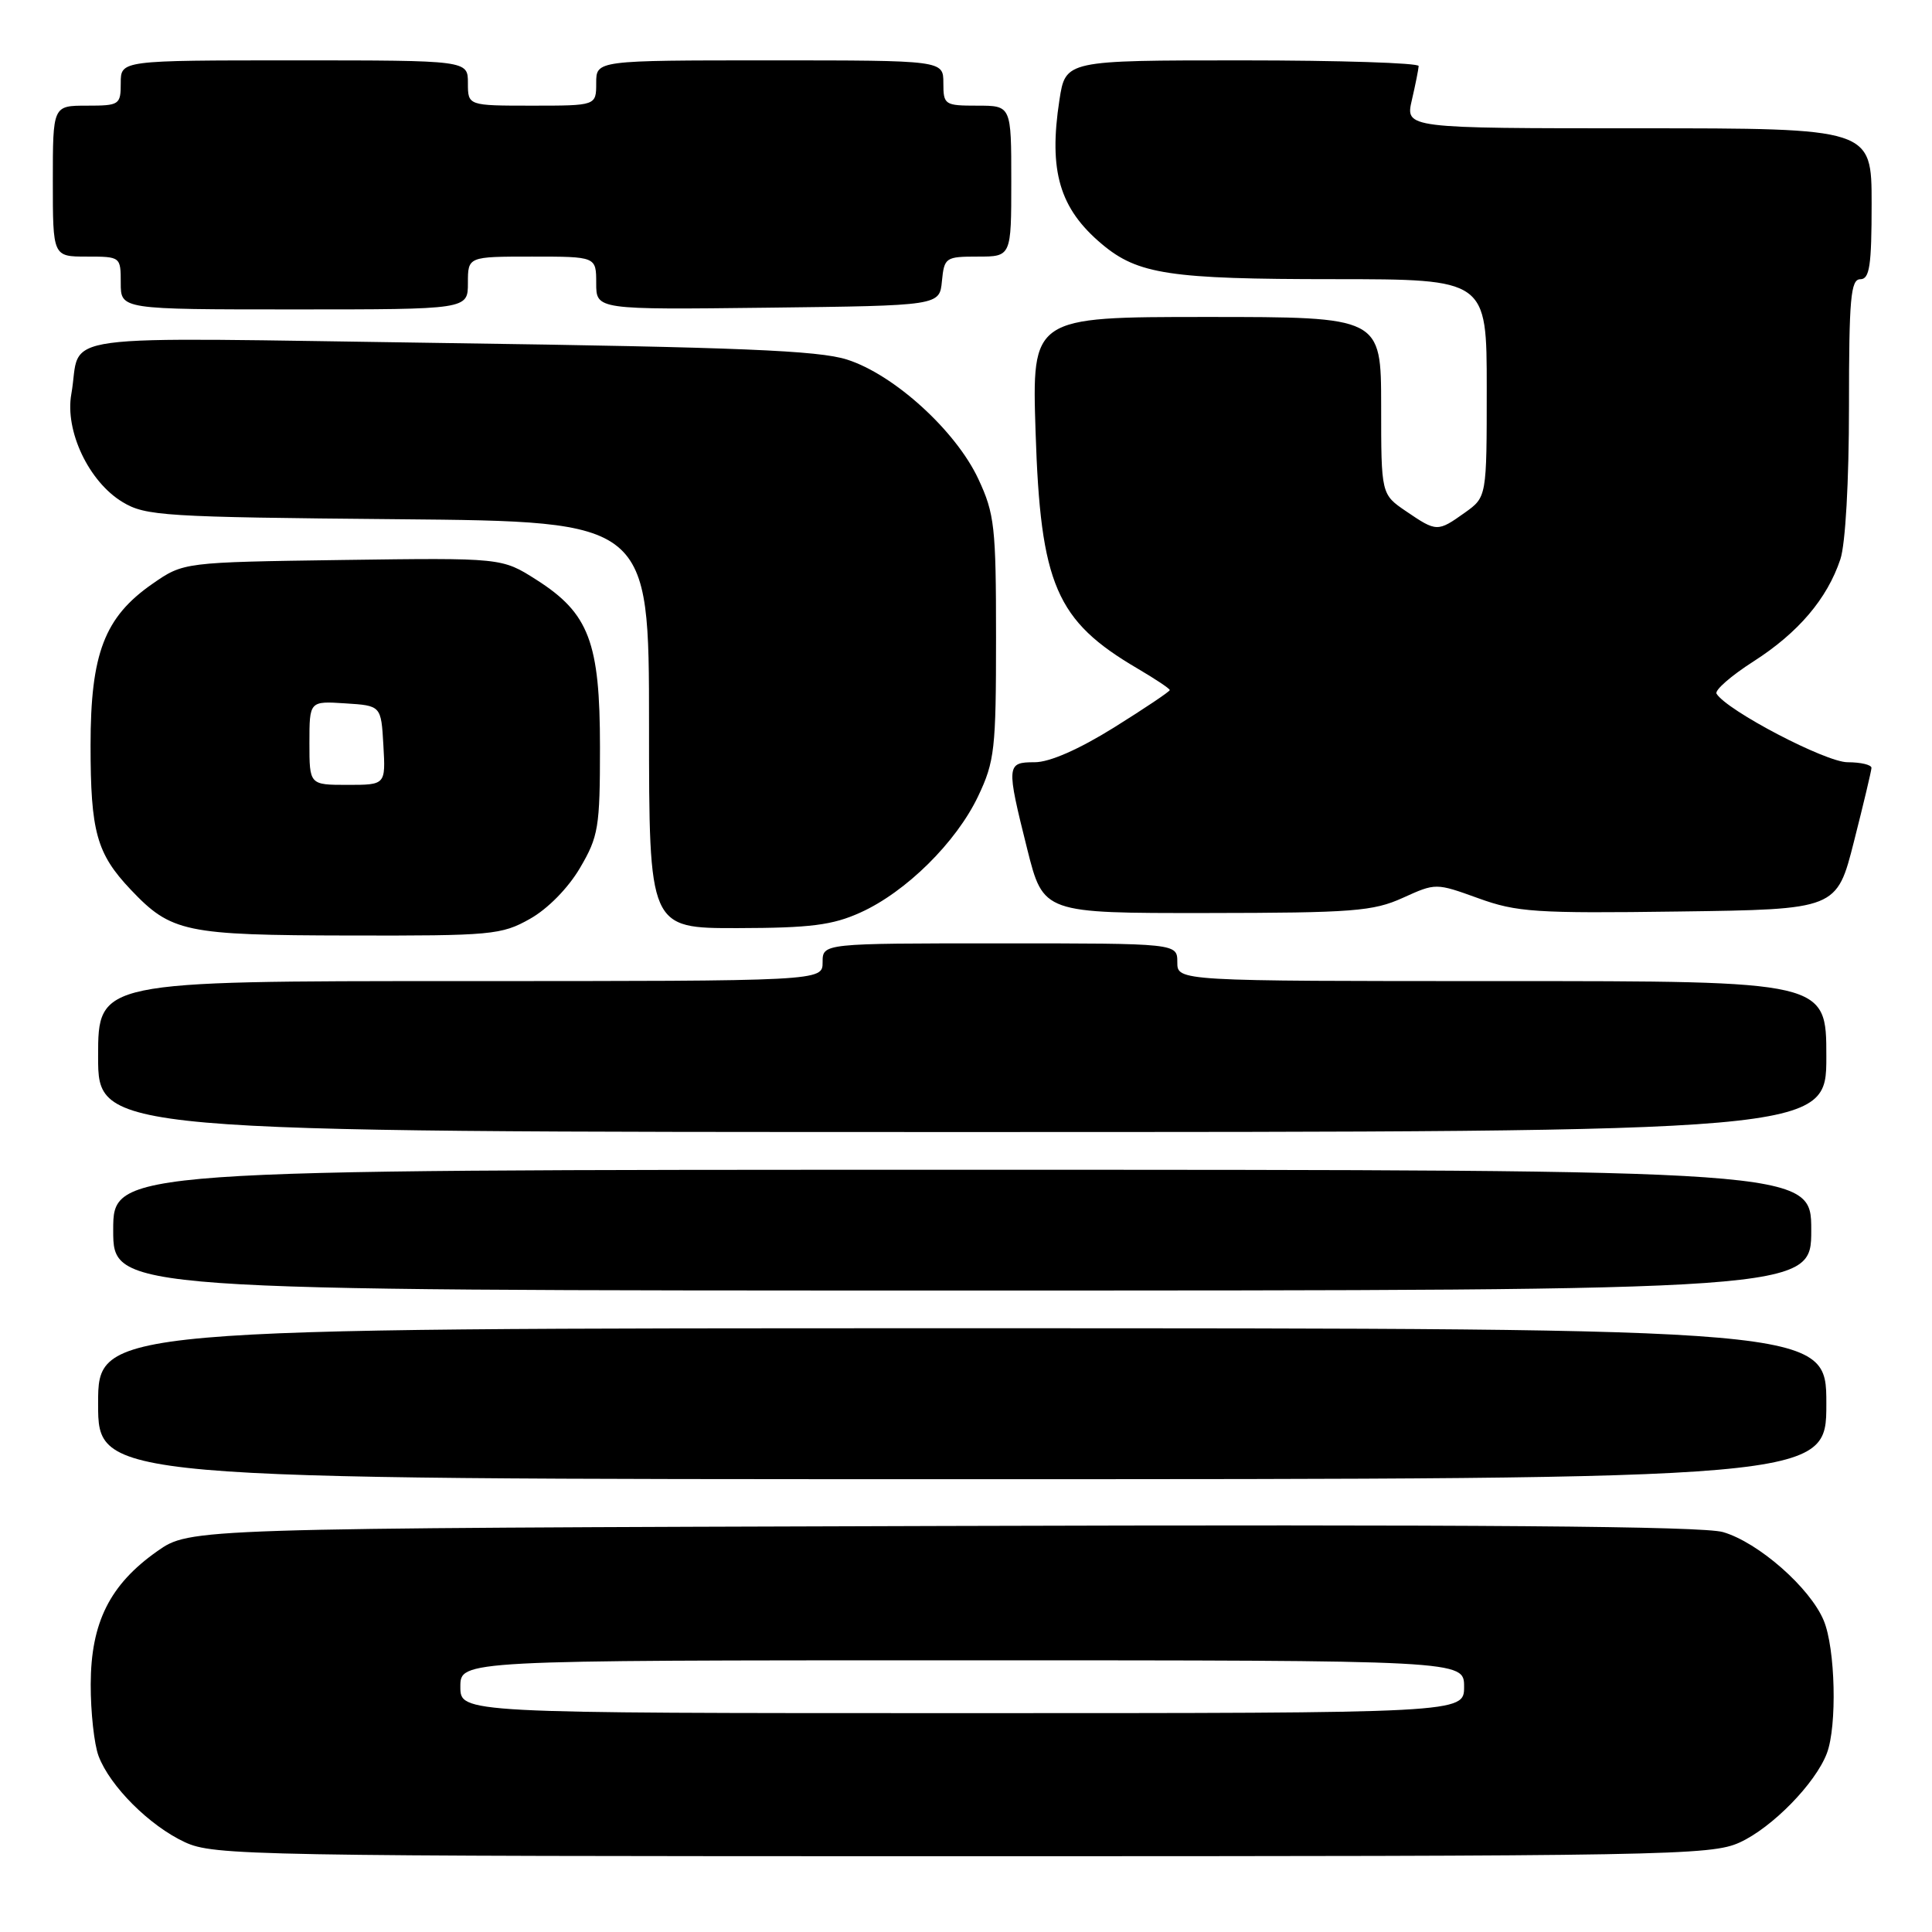 <?xml version="1.0" encoding="UTF-8" standalone="no"?>
<!DOCTYPE svg PUBLIC "-//W3C//DTD SVG 1.1//EN" "http://www.w3.org/Graphics/SVG/1.1/DTD/svg11.dtd" >
<svg xmlns="http://www.w3.org/2000/svg" xmlns:xlink="http://www.w3.org/1999/xlink" version="1.1" viewBox="0 0 256 256">
 <g >
 <path fill="currentColor"
d=" M 230.51 244.14 C 234.81 242.18 240.55 236.32 242.07 232.32 C 243.44 228.71 243.20 218.42 241.65 214.72 C 239.84 210.38 232.99 204.37 228.31 203.01 C 225.60 202.22 195.65 201.99 124.84 202.20 C 25.17 202.50 25.17 202.50 20.84 205.54 C 14.55 209.97 12.04 214.99 12.02 223.18 C 12.01 226.86 12.48 231.14 13.06 232.68 C 14.57 236.69 19.82 241.93 24.50 244.10 C 28.31 245.87 33.17 245.96 127.50 245.96 C 221.12 245.96 226.72 245.86 230.51 244.14 Z  M 242.00 186.00 C 242.00 176.00 242.00 176.00 127.50 176.00 C 13.00 176.00 13.00 176.00 13.00 186.00 C 13.00 196.00 13.00 196.00 127.50 196.00 C 242.00 196.00 242.00 196.00 242.00 186.00 Z  M 240.00 163.00 C 240.00 155.00 240.00 155.00 127.50 155.00 C 15.00 155.00 15.00 155.00 15.00 163.00 C 15.00 171.00 15.00 171.00 127.50 171.00 C 240.00 171.00 240.00 171.00 240.00 163.00 Z  M 242.00 140.00 C 242.00 130.00 242.00 130.00 199.00 130.00 C 156.00 130.00 156.00 130.00 156.00 127.50 C 156.00 125.00 156.00 125.00 132.50 125.00 C 109.00 125.00 109.00 125.00 109.00 127.50 C 109.00 130.00 109.00 130.00 61.00 130.00 C 13.00 130.00 13.00 130.00 13.00 140.00 C 13.00 150.00 13.00 150.00 127.50 150.00 C 242.00 150.00 242.00 150.00 242.00 140.00 Z  M 70.21 121.76 C 72.57 120.44 75.28 117.68 76.85 115.01 C 79.30 110.84 79.50 109.64 79.50 99.00 C 79.50 85.09 78.05 81.26 71.07 76.82 C 66.50 73.91 66.50 73.91 45.41 74.20 C 24.32 74.50 24.32 74.50 20.20 77.36 C 13.85 81.77 12.00 86.59 12.00 98.75 C 12.00 110.22 12.80 113.10 17.31 117.87 C 22.69 123.54 24.47 123.92 46.36 123.96 C 65.12 124.00 66.45 123.88 70.21 121.76 Z  M 114.00 120.92 C 120.04 118.20 126.71 111.61 129.61 105.50 C 131.80 100.89 131.98 99.27 131.98 84.50 C 131.98 69.83 131.79 68.08 129.64 63.48 C 126.66 57.08 118.46 49.62 112.22 47.64 C 108.44 46.44 97.91 46.01 59.35 45.46 C 5.26 44.70 10.92 43.93 9.45 52.22 C 8.58 57.10 11.77 63.83 16.23 66.52 C 19.28 68.37 21.69 68.52 52.75 68.80 C 86.00 69.10 86.00 69.10 86.00 96.05 C 86.00 123.00 86.00 123.00 97.75 122.98 C 107.38 122.96 110.31 122.59 114.00 120.92 Z  M 185.88 118.97 C 190.25 116.99 190.25 116.99 195.88 119.02 C 200.98 120.87 203.45 121.04 222.44 120.78 C 243.38 120.50 243.38 120.50 245.66 111.50 C 246.92 106.55 247.96 102.16 247.98 101.75 C 247.99 101.34 246.56 101.00 244.81 101.00 C 241.92 101.00 228.83 94.16 227.45 91.92 C 227.17 91.47 229.38 89.54 232.35 87.64 C 238.28 83.84 242.11 79.35 243.86 74.10 C 244.53 72.10 245.00 63.79 245.00 53.85 C 245.00 39.54 245.23 37.00 246.50 37.00 C 247.73 37.00 248.00 35.22 248.00 27.00 C 248.00 17.00 248.00 17.00 217.11 17.00 C 186.21 17.00 186.21 17.00 187.08 13.25 C 187.56 11.19 187.96 9.16 187.98 8.75 C 187.99 8.34 177.47 8.00 164.59 8.00 C 141.19 8.00 141.19 8.00 140.38 13.25 C 138.93 22.65 140.39 27.63 146.00 32.34 C 150.76 36.35 154.99 36.99 176.75 36.99 C 197.00 37.00 197.00 37.00 197.00 51.43 C 197.00 65.86 197.00 65.86 194.10 67.93 C 190.49 70.50 190.36 70.50 186.32 67.75 C 183.01 65.50 183.01 65.50 183.01 53.75 C 183.00 42.00 183.00 42.00 159.87 42.00 C 136.73 42.00 136.73 42.00 137.22 57.25 C 137.87 77.47 139.93 82.25 150.72 88.58 C 153.07 89.96 155.00 91.24 155.00 91.44 C 155.00 91.63 151.68 93.86 147.61 96.40 C 142.95 99.30 139.08 101.00 137.11 101.00 C 133.35 101.00 133.32 101.34 136.12 112.54 C 138.25 121.00 138.25 121.00 159.87 120.98 C 179.28 120.96 181.95 120.75 185.88 118.97 Z  M 62.00 37.50 C 62.00 34.00 62.00 34.00 70.50 34.00 C 79.00 34.00 79.00 34.00 79.00 37.52 C 79.00 41.04 79.00 41.04 101.75 40.77 C 124.50 40.50 124.50 40.50 124.81 37.25 C 125.12 34.12 125.29 34.00 129.56 34.00 C 134.00 34.00 134.00 34.00 134.00 24.00 C 134.00 14.00 134.00 14.00 129.50 14.00 C 125.17 14.00 125.00 13.89 125.00 11.00 C 125.00 8.00 125.00 8.00 102.00 8.00 C 79.00 8.00 79.00 8.00 79.00 11.00 C 79.00 14.00 79.00 14.00 70.50 14.00 C 62.00 14.00 62.00 14.00 62.00 11.00 C 62.00 8.00 62.00 8.00 39.00 8.00 C 16.00 8.00 16.00 8.00 16.00 11.00 C 16.00 13.89 15.83 14.00 11.50 14.00 C 7.00 14.00 7.00 14.00 7.00 24.00 C 7.00 34.00 7.00 34.00 11.50 34.00 C 15.98 34.00 16.00 34.02 16.00 37.50 C 16.00 41.00 16.00 41.00 39.00 41.00 C 62.00 41.00 62.00 41.00 62.00 37.50 Z  M 61.00 223.50 C 61.00 220.00 61.00 220.00 127.50 220.00 C 194.00 220.00 194.00 220.00 194.00 223.50 C 194.00 227.00 194.00 227.00 127.50 227.00 C 61.00 227.00 61.00 227.00 61.00 223.50 Z  M 41.00 98.45 C 41.00 92.89 41.00 92.89 45.75 93.20 C 50.50 93.50 50.50 93.50 50.80 98.75 C 51.10 104.00 51.10 104.00 46.05 104.00 C 41.00 104.00 41.00 104.00 41.00 98.45 Z "/>
</g>
</svg>